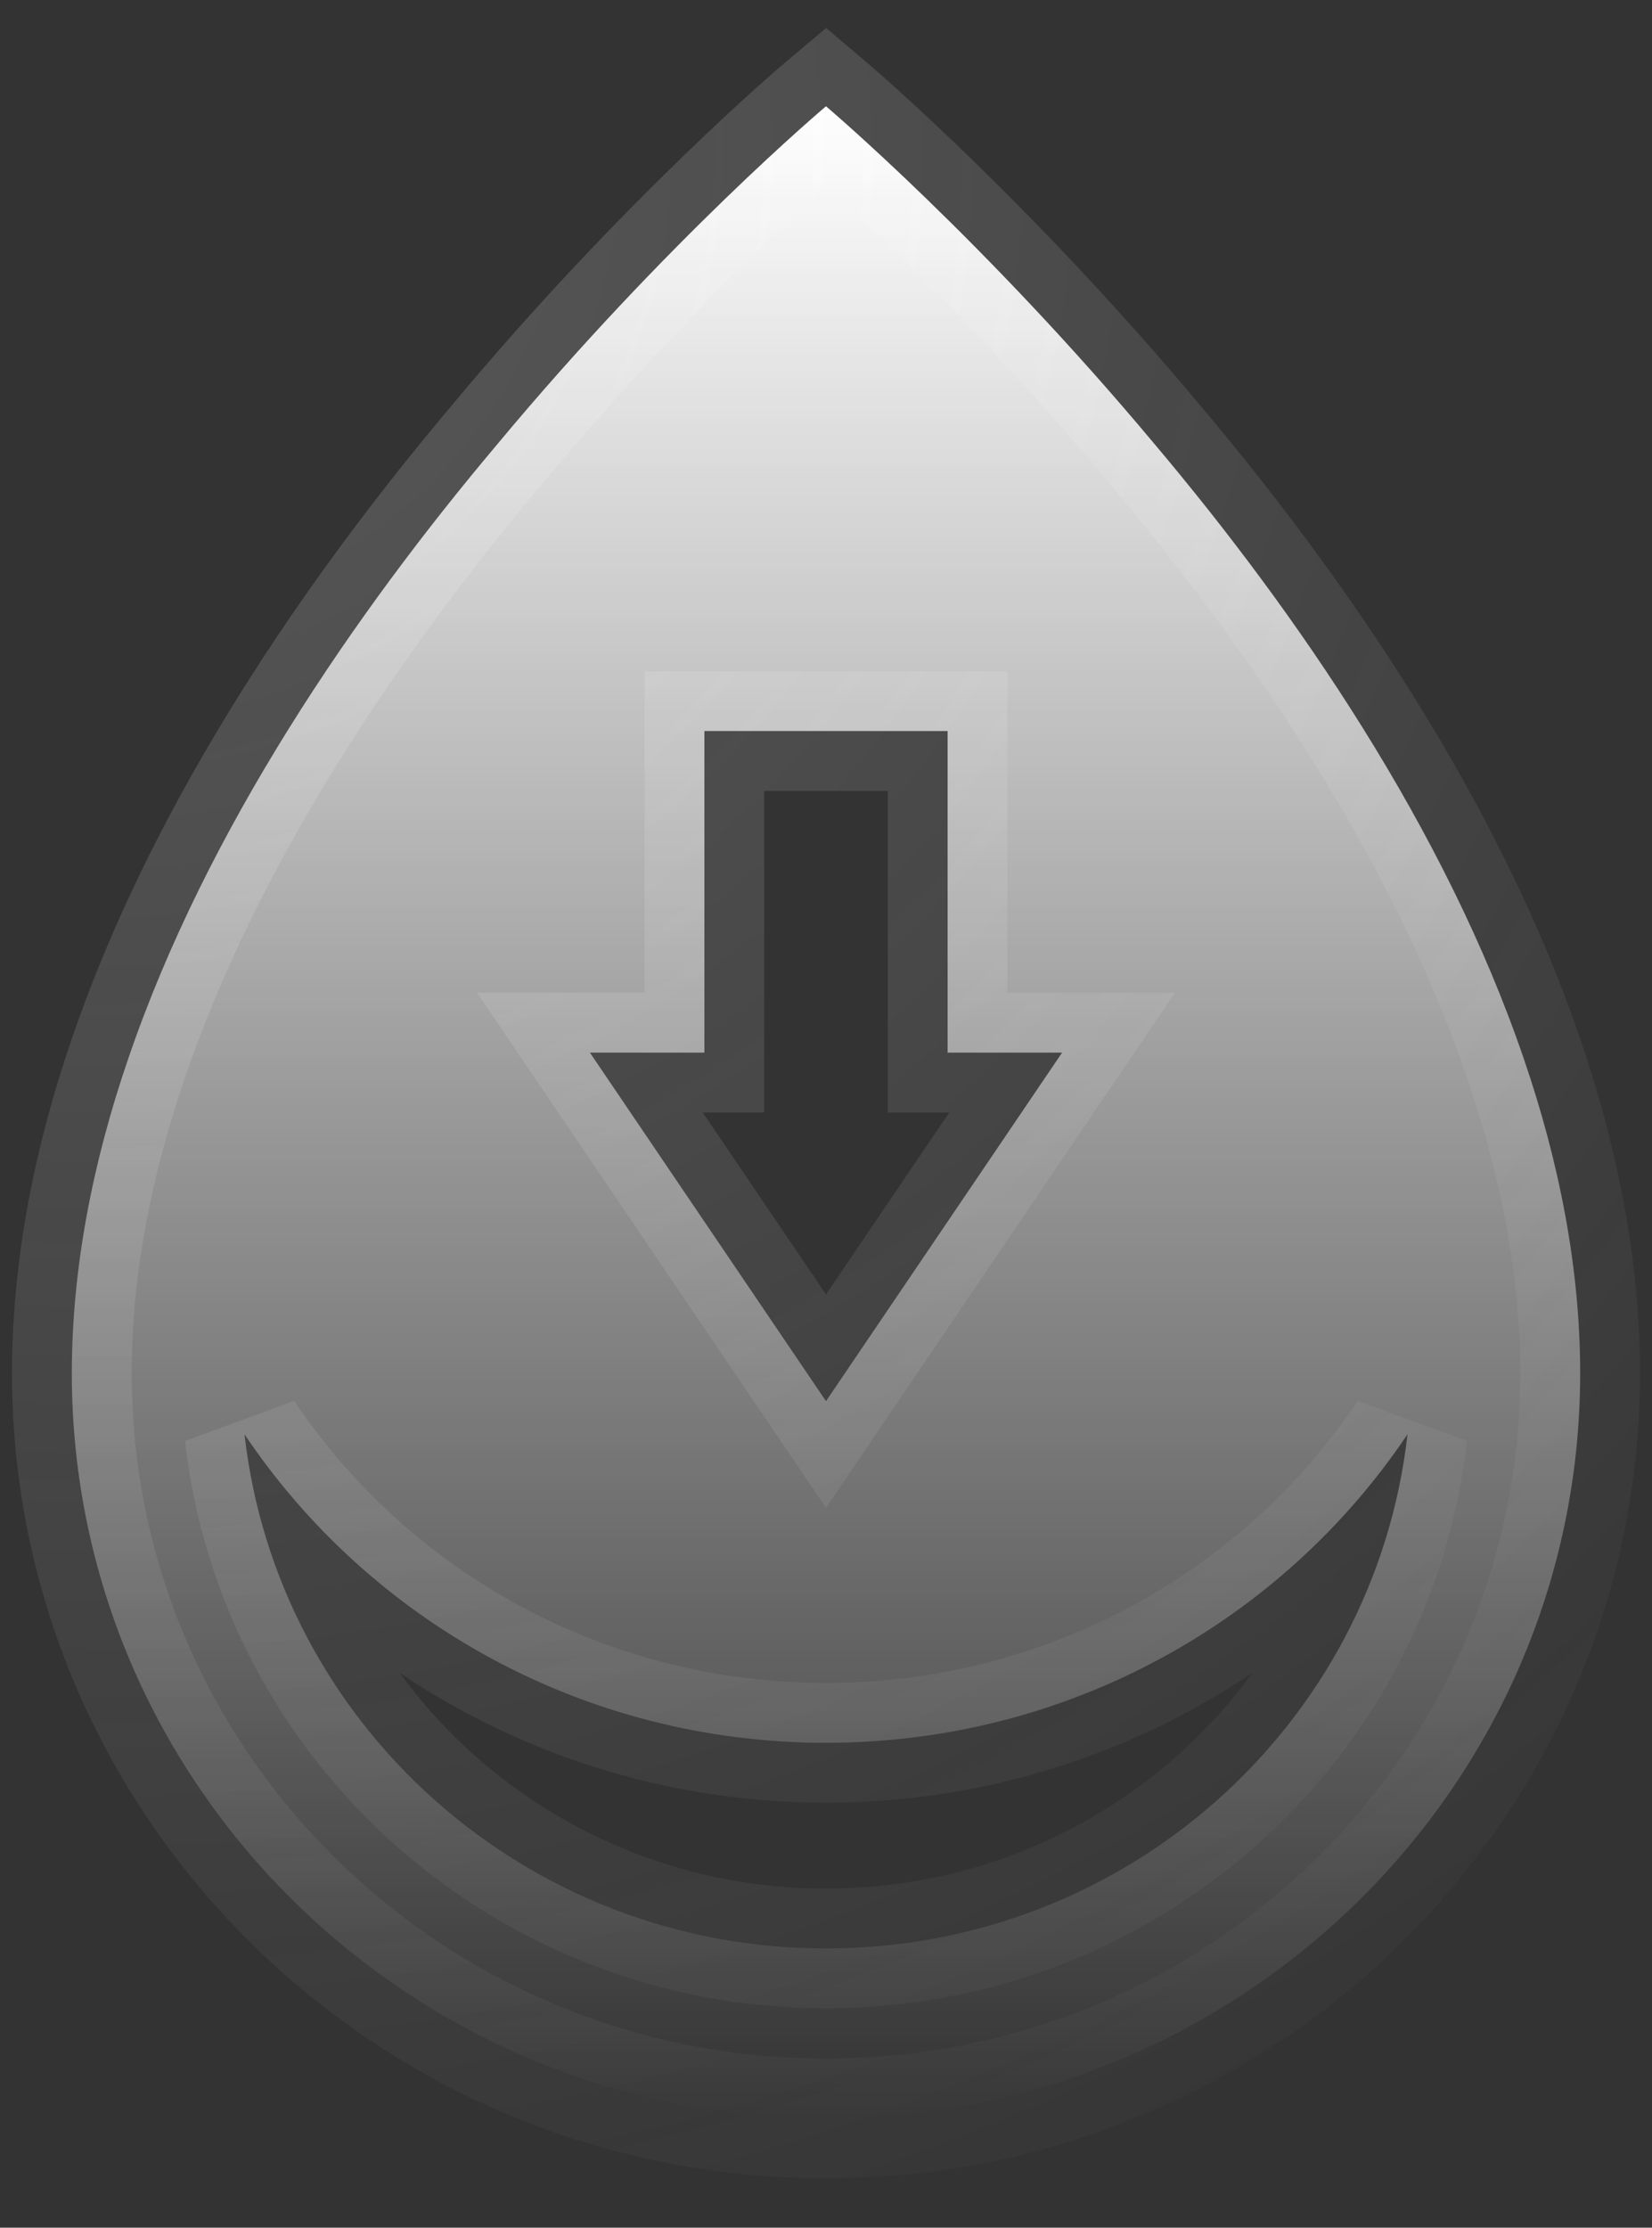 <svg width="23" height="31" viewBox="0 0 23 31" fill="none" xmlns="http://www.w3.org/2000/svg">
<rect x="0" y="0" width="23" height="31" fill="#333333" stroke="none"/>
<path d="M21.215 14.733C20.123 11.531 18.05 8.524 16.088 6.196C13.708 3.346 11.5 1.479 11.5 1.479C11.5 1.479 9.292 3.334 6.912 6.196C4.95 8.524 2.877 11.531 1.785 14.733C1.294 16.164 1 17.643 1 19.11C1 24.834 5.698 29.479 11.5 29.479C17.302 29.479 22 24.834 22 19.11C22 17.643 21.706 16.164 21.215 14.733ZM9.807 14.648V10.173H13.193V14.648H14.787L11.5 19.498L8.213 14.648H9.807ZM11.5 27.114C7.305 27.114 3.858 23.985 3.404 19.959C5.146 22.554 8.127 24.252 11.5 24.252C14.873 24.252 17.854 22.554 19.596 19.959C19.142 23.985 15.695 27.114 11.5 27.114Z" fill="url(#paint0_linear_1680_1817)" stroke="url(#paint1_radial_1680_1817)" stroke-opacity="0.2" stroke-width="1.666"/>
<defs>
<linearGradient id="paint0_linear_1680_1817" x1="11.5" y1="1.479" x2="11.5" y2="29.479" gradientUnits="userSpaceOnUse">
<stop stop-color="white"/>
<stop offset="1" stop-color="white" stop-opacity="0"/>
</linearGradient>
<radialGradient id="paint1_radial_1680_1817" cx="0" cy="0" r="1" gradientUnits="userSpaceOnUse" gradientTransform="translate(1 1.479) rotate(53.13) scale(35 33.6)">
<stop stop-color="#FAFAFA"/>
<stop offset="1" stop-color="#F7F7F7" stop-opacity="0"/>
</radialGradient>
</defs>
</svg>
